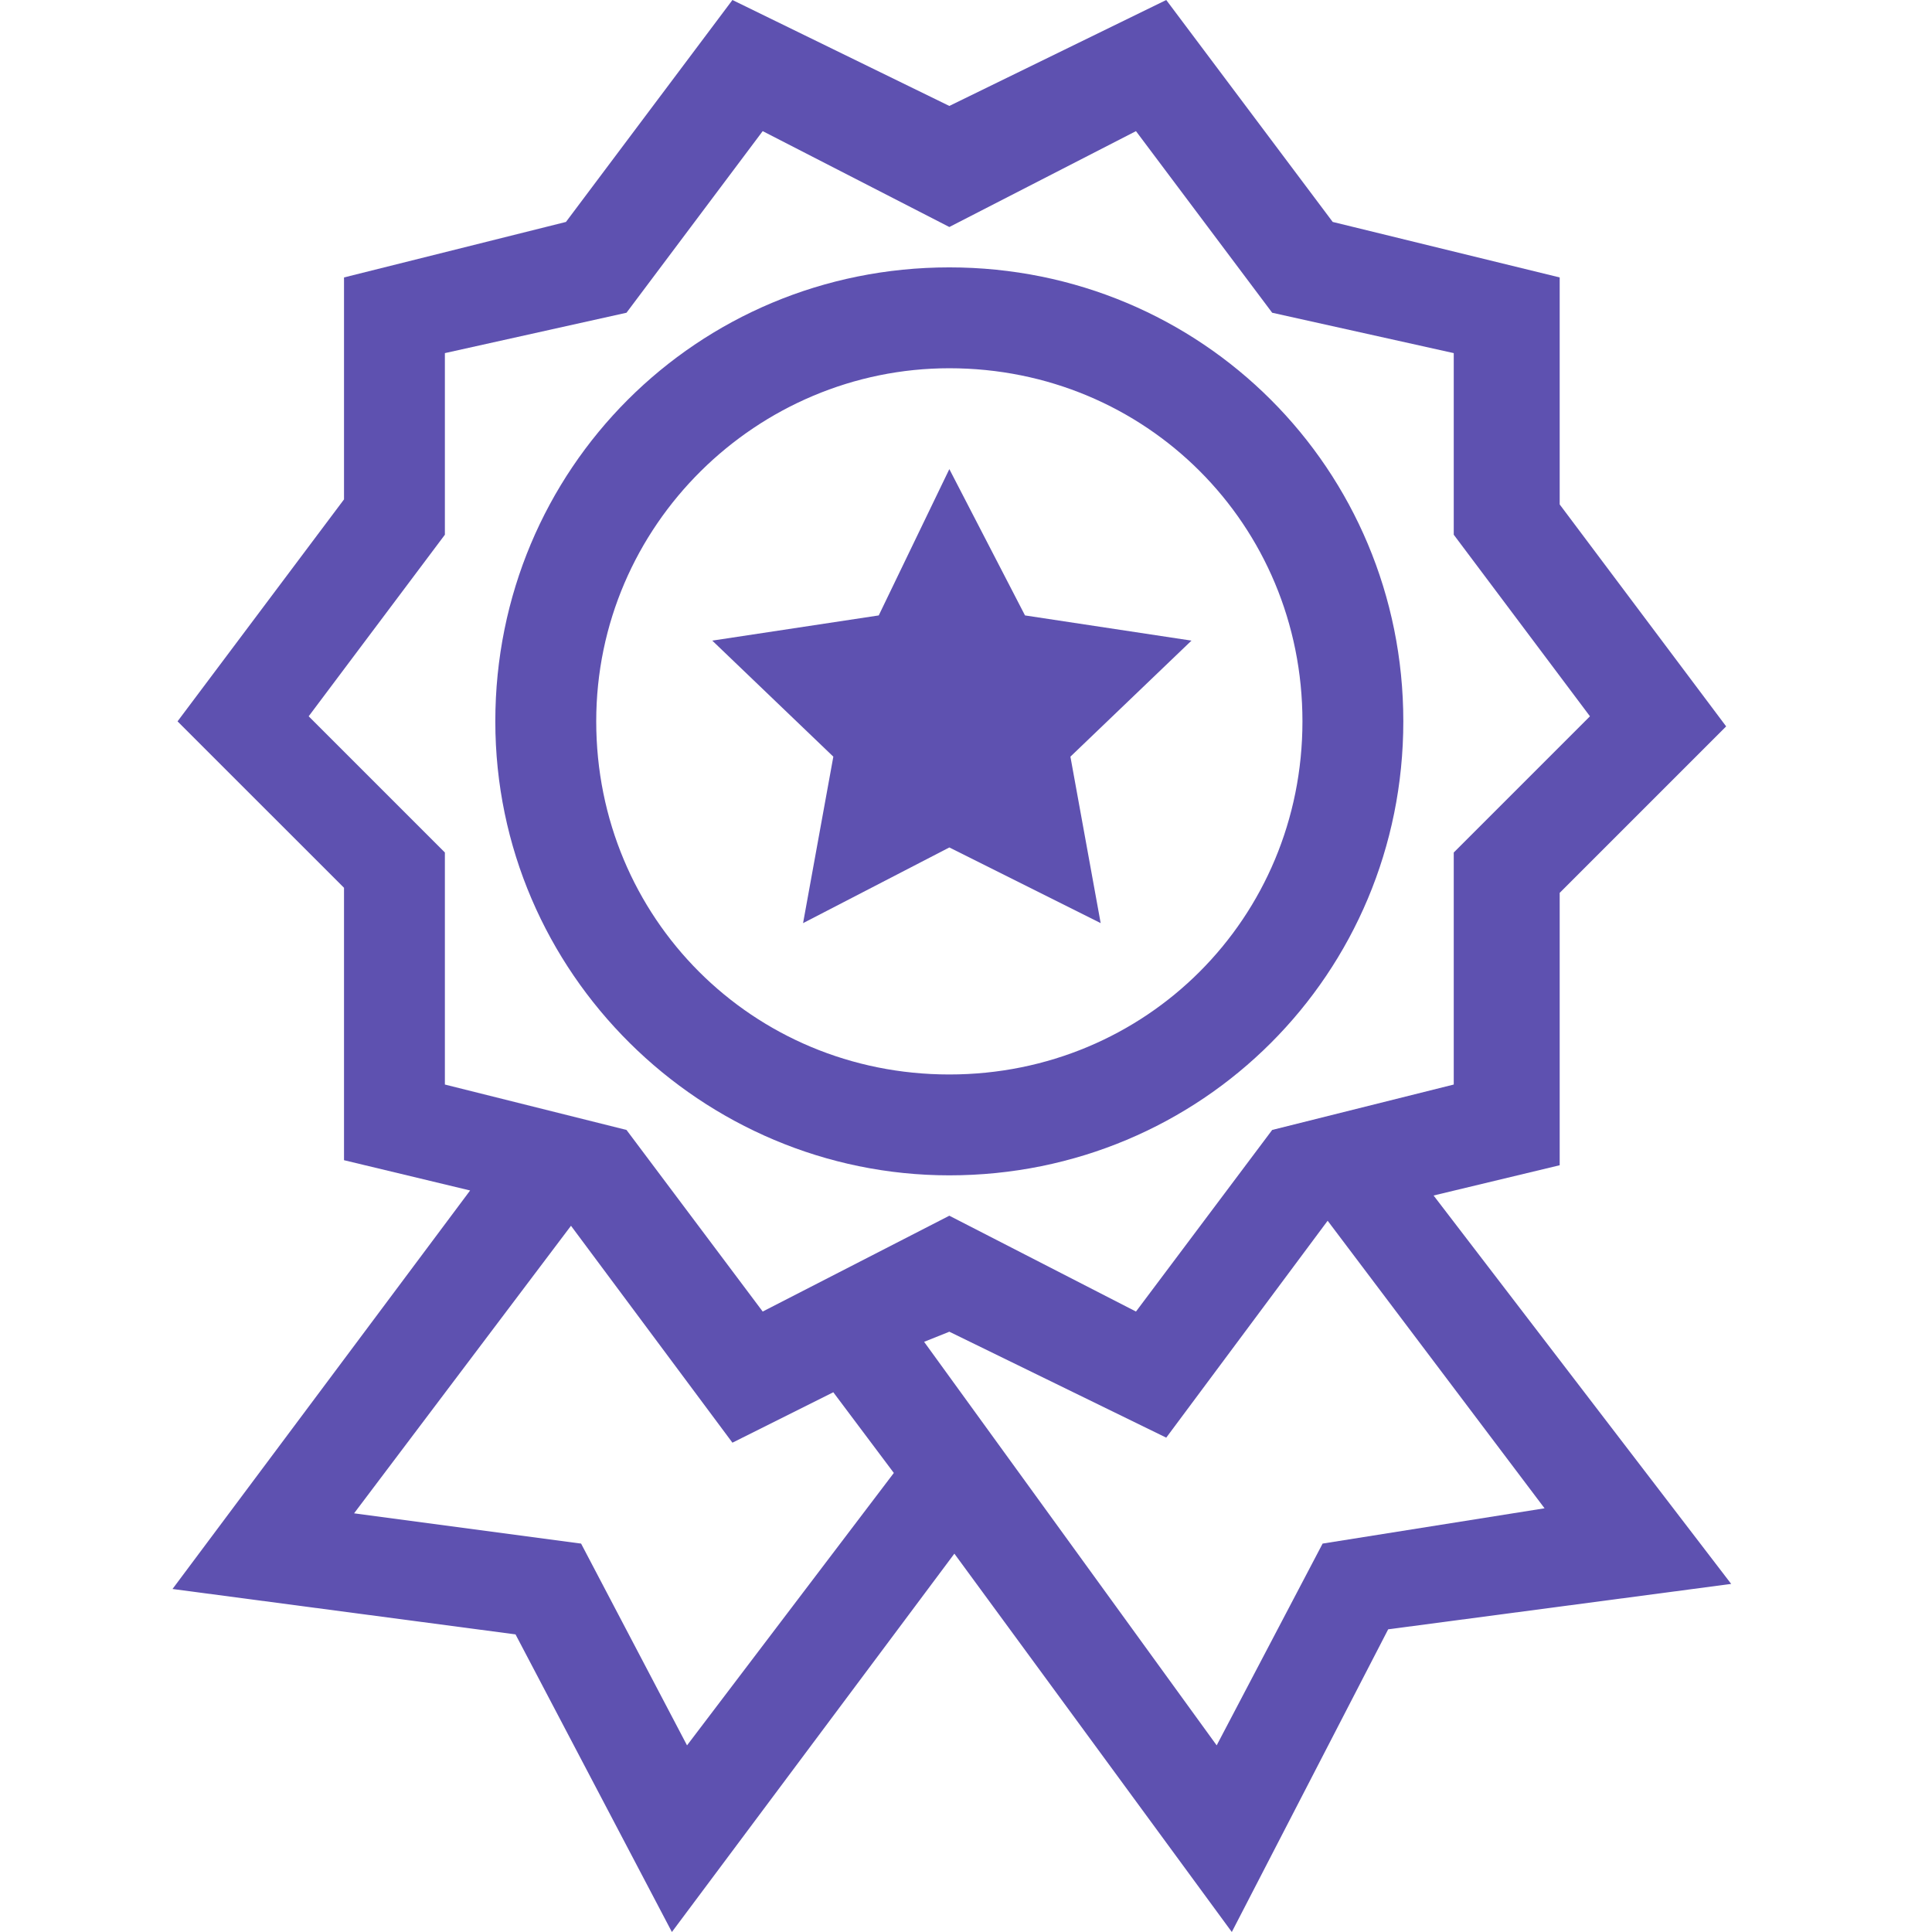 <svg width="48" height="48" viewBox="0 0 48 48" fill="none" xmlns="http://www.w3.org/2000/svg">
<path d="M35.617 29.702L38.75 28.95V22.183L42.886 18.047L38.75 12.533V6.893L33.111 5.514L28.975 0L23.586 2.632L18.197 0L14.061 5.514L8.547 6.893V12.407L4.411 17.922L8.547 22.057V28.825L11.68 29.577L4.286 39.478L12.808 40.606L16.693 48L23.711 38.6L30.604 48L34.489 40.48L43.011 39.352L35.617 29.702ZM11.053 26.945V21.18L7.669 17.796L11.053 13.285V8.773L15.565 7.77L18.949 3.258L23.586 5.64L28.223 3.258L31.607 7.77L36.118 8.773V13.285L39.502 17.796L36.118 21.18V26.945L31.607 28.073L28.223 32.585L23.586 30.204L18.949 32.585L15.565 28.073L11.053 26.945ZM17.069 43.363L14.437 38.35L8.797 37.598L14.186 30.454L18.197 35.843L20.703 34.59L22.207 36.595L17.069 43.363ZM32.86 38.35L30.228 43.363L22.959 33.337L23.586 33.086L28.975 35.718L32.985 30.329L38.374 37.473L32.86 38.35Z" fill="#5E51B0"/>
<path d="M23.586 29.201C29.852 29.201 34.865 24.188 34.865 17.922C34.865 11.656 29.852 6.643 23.586 6.643C17.32 6.643 12.306 11.656 12.306 17.922C12.306 24.188 17.445 29.201 23.586 29.201ZM23.586 9.149C28.474 9.149 32.359 13.034 32.359 17.922C32.359 22.81 28.474 26.695 23.586 26.695C18.698 26.695 14.813 22.81 14.813 17.922C14.813 13.034 18.823 9.149 23.586 9.149Z" fill="#5E51B0"/>
<path d="M19.952 22.935L23.586 21.055L27.346 22.935L26.594 18.799L29.602 15.916L25.466 15.29L23.586 11.655L21.832 15.29L17.696 15.916L20.704 18.799L19.952 22.935Z" fill="#5E51B0"/>
</svg>
